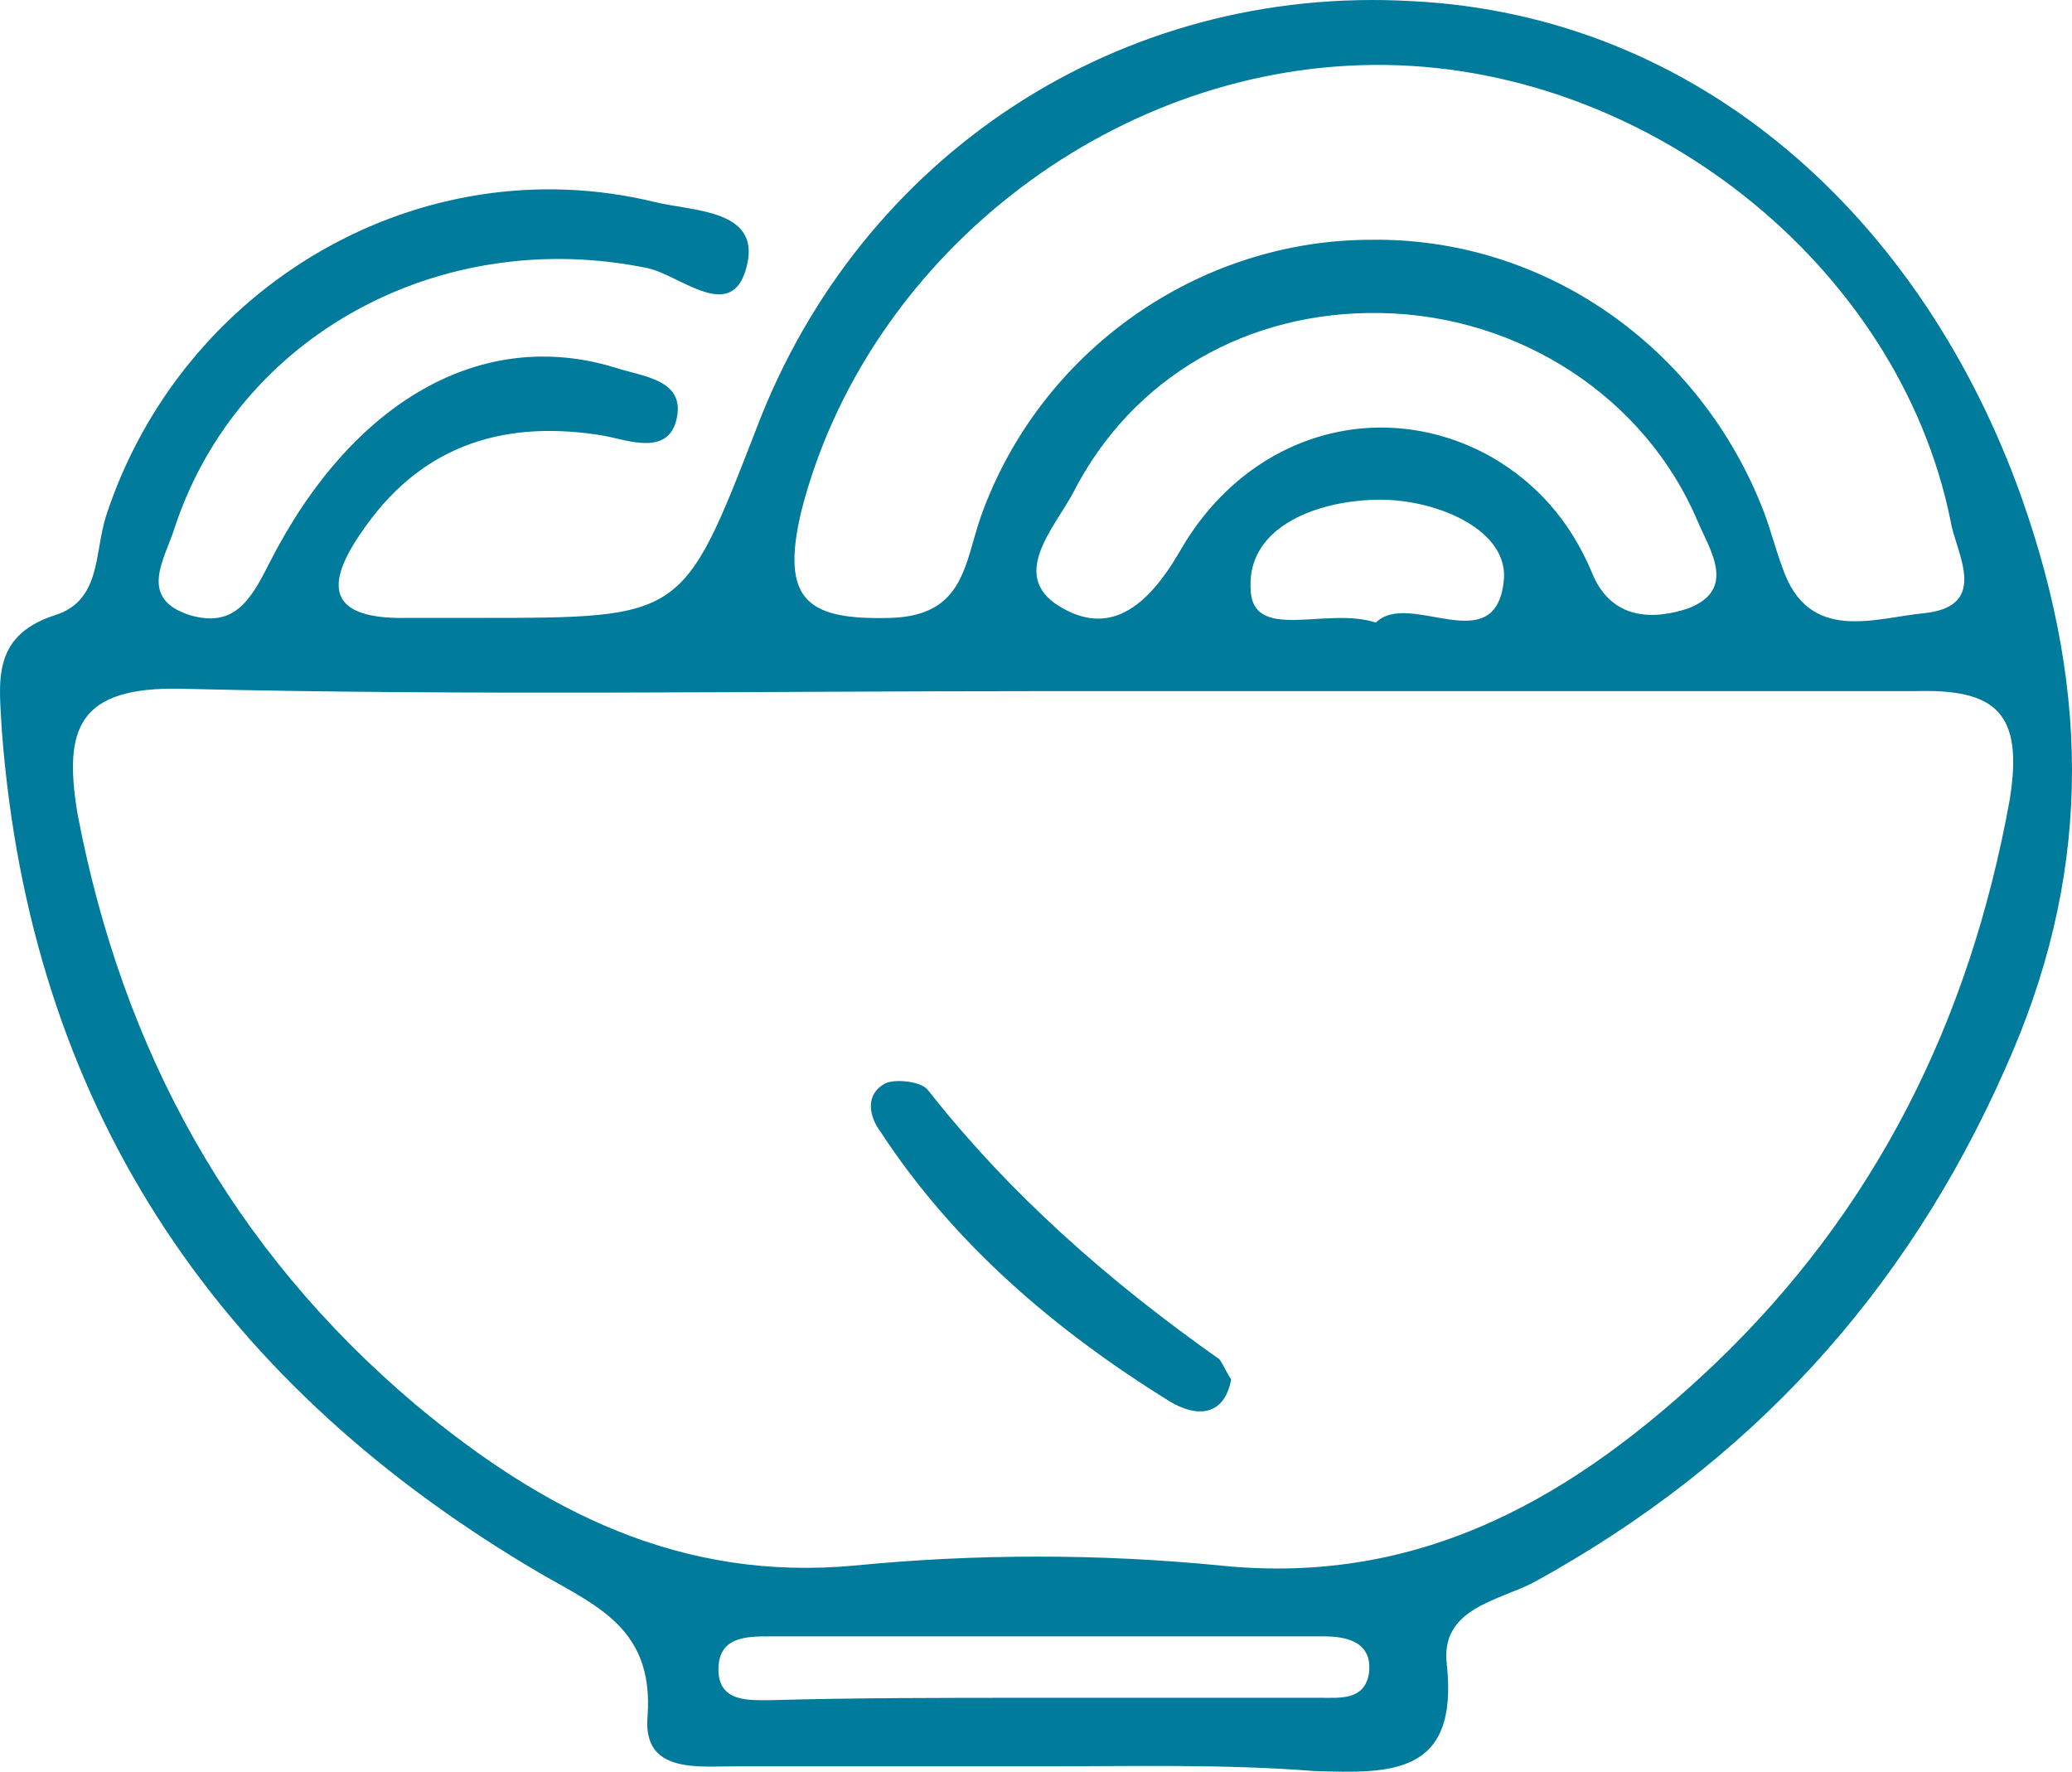 <svg width="69" height="59" viewBox="0 0 69 59" fill="none" xmlns="http://www.w3.org/2000/svg">
<path d="M34.715 58.82C31.328 58.82 27.863 58.82 24.477 58.82C23.217 58.82 21.405 59.056 21.563 57.167C21.799 54.02 19.594 53.39 17.547 52.131C7.072 45.836 1.008 36.707 0.063 24.353C-0.016 22.779 -0.331 21.205 1.796 20.497C3.371 20.025 3.134 18.451 3.528 17.192C6.048 9.48 14.002 4.837 21.799 6.726C23.059 7.04 25.343 6.962 24.871 8.85C24.398 10.818 22.666 9.165 21.563 8.929C14.711 7.513 7.938 11.132 5.812 17.585C5.497 18.608 4.552 19.946 6.363 20.497C7.781 20.89 8.332 20.025 8.962 18.766C11.719 13.336 16.05 10.896 20.46 12.234C21.405 12.549 22.902 12.628 22.508 14.044C22.193 15.146 20.933 14.674 20.145 14.516C16.916 13.965 14.16 14.752 12.191 17.506C10.931 19.238 10.616 20.654 13.609 20.576C14.396 20.576 15.184 20.576 15.971 20.576C22.744 20.576 22.744 20.576 25.186 14.28C28.651 5.152 37.314 -0.514 47.001 0.037C56.609 0.509 64.012 7.277 67.319 16.562C69.682 23.251 69.603 29.31 66.768 35.606C63.46 43.081 58.263 48.747 51.096 52.682C49.914 53.311 47.946 53.547 48.182 55.436C48.576 59.135 46.292 59.056 43.772 58.977C40.779 58.741 37.708 58.82 34.715 58.82ZM34.715 23.015C25.186 23.015 15.578 23.172 6.048 22.936C2.583 22.858 2.111 24.274 2.583 27.107C4.079 34.976 7.702 41.586 13.845 46.78C18.098 50.321 22.666 52.682 28.493 52.131C32.51 51.738 36.605 51.738 40.621 52.131C47.394 52.839 52.514 49.77 57.081 45.442C62.437 40.327 65.587 34.032 66.925 26.635C67.398 23.723 66.453 22.936 63.775 23.015C54.089 23.015 44.402 23.015 34.715 23.015ZM45.741 2.162C36.841 2.24 28.808 8.693 26.682 17.034C25.973 20.025 26.918 20.654 29.675 20.576C32.116 20.497 32.116 18.766 32.667 17.192C34.636 11.683 39.913 7.985 45.662 7.985C51.411 7.906 56.609 11.526 58.735 17.034C58.971 17.664 59.129 18.293 59.365 18.923C60.231 21.441 62.437 20.576 64.09 20.418C66.296 20.182 65.114 18.372 64.957 17.349C63.224 8.772 54.719 2.083 45.741 2.162ZM45.977 10.424C41.567 10.345 37.708 12.549 35.739 16.405C35.109 17.585 33.612 19.159 35.266 20.182C36.92 21.205 38.18 20.261 39.283 18.372C41.567 14.359 46.056 13.178 49.678 15.224C51.175 16.09 52.277 17.349 52.986 19.002C53.616 20.654 55.034 20.654 56.215 20.261C57.869 19.631 56.924 18.293 56.53 17.349C54.797 13.257 50.623 10.503 45.977 10.424ZM34.242 56.538C37.471 56.538 40.779 56.538 44.008 56.538C44.638 56.538 45.425 56.617 45.583 55.751C45.74 54.649 44.795 54.492 44.087 54.492C37.944 54.492 31.801 54.492 25.658 54.492C24.871 54.492 23.925 54.492 23.925 55.593C23.925 56.695 24.949 56.617 25.658 56.617C28.493 56.538 31.407 56.538 34.242 56.538ZM45.819 20.733C46.922 19.631 49.757 21.992 50.072 19.395C50.308 17.664 47.867 16.641 45.977 16.641C43.929 16.641 41.567 17.506 41.645 19.552C41.645 21.441 44.165 20.182 45.819 20.733Z" fill="#007B9B"/>
<path d="M41 45.932C40.765 47.193 39.825 47.193 38.964 46.674C35.127 44.302 31.76 41.411 29.333 37.705C28.941 37.186 28.785 36.445 29.489 36.074C29.803 35.926 30.664 36 30.899 36.297C33.639 39.78 36.928 42.671 40.608 45.265C40.765 45.488 40.843 45.71 41 45.932Z" fill="#007B9B"/>
</svg>

